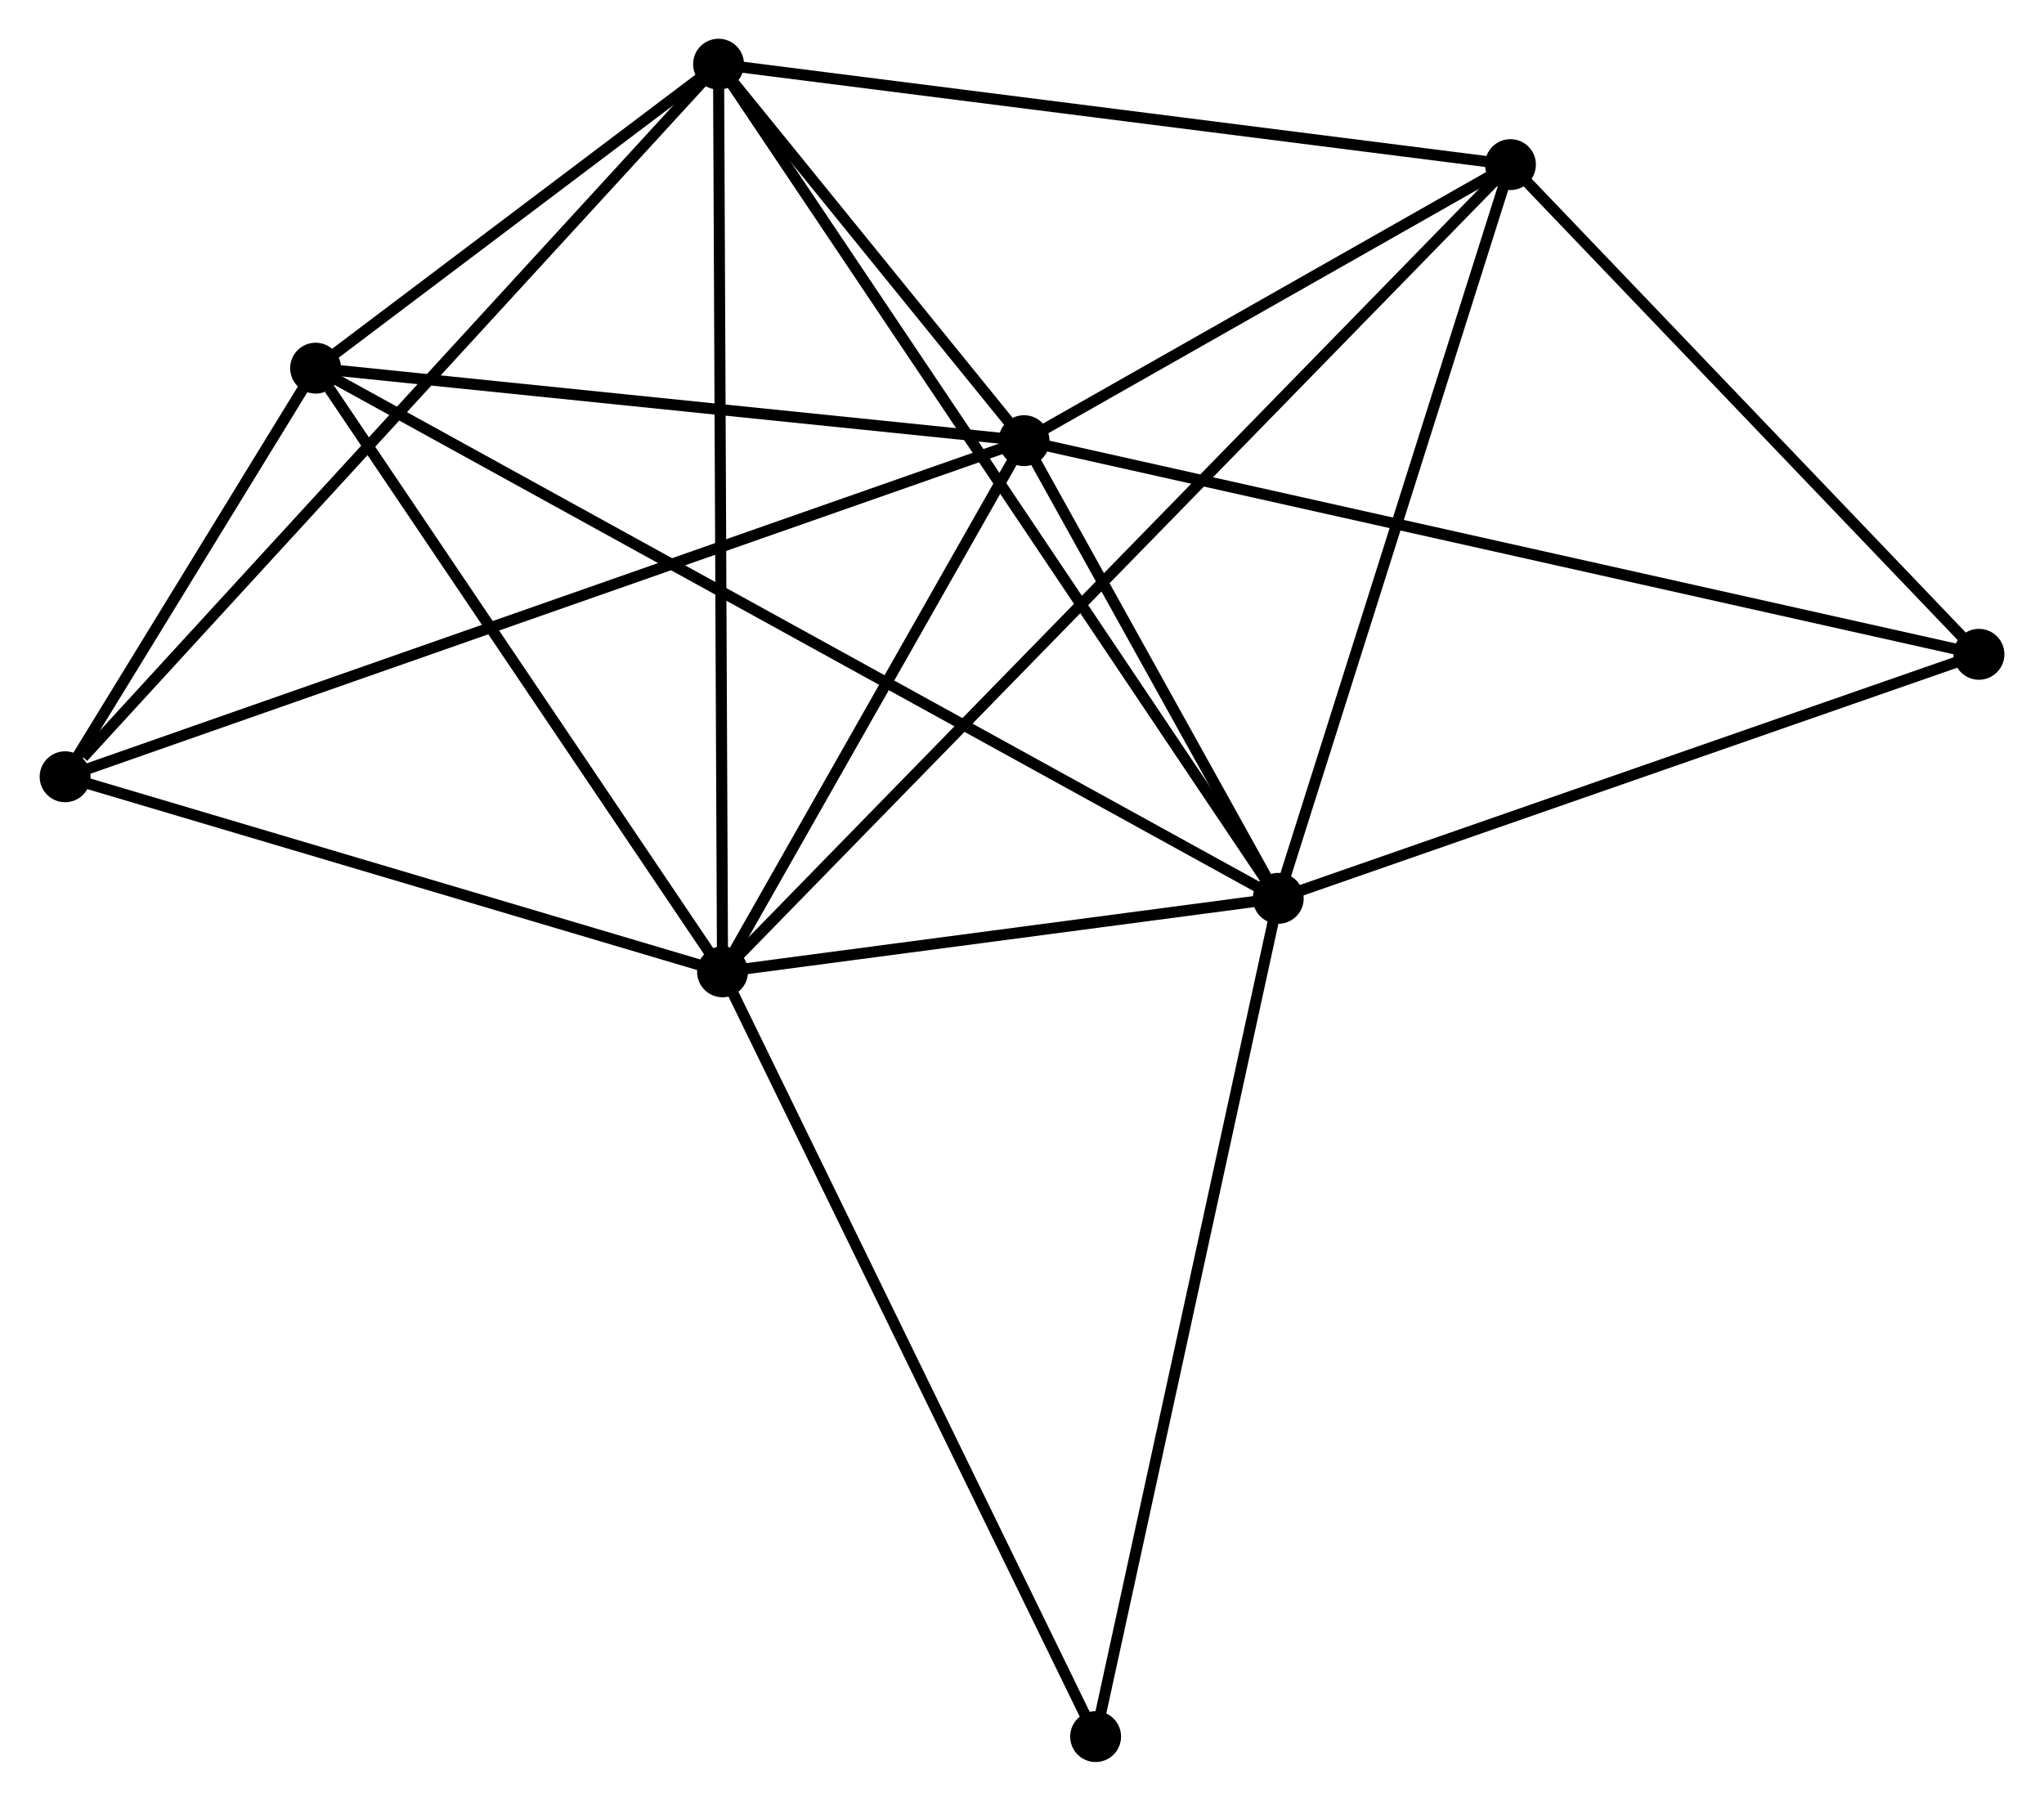 <?xml version="1.0" encoding="UTF-8" standalone="no"?>
<!DOCTYPE svg PUBLIC "-//W3C//DTD SVG 1.1//EN"
 "http://www.w3.org/Graphics/SVG/1.1/DTD/svg11.dtd">
<!-- Generated by graphviz version 2.36.0 (20140111.2315)
 -->
<!-- Title: %3 Pages: 1 -->
<svg width="185pt" height="163pt"
 viewBox="0.00 0.00 184.56 162.76" xmlns="http://www.w3.org/2000/svg" xmlns:xlink="http://www.w3.org/1999/xlink">
<g id="graph0" class="graph" transform="scale(1 1) rotate(0) translate(4 158.76)">
<title>%3</title>
<!-- 0 -->
<g id="node1" class="node"><title>0</title>
<ellipse fill="black" stroke="black" cx="61.216" cy="-70.921" rx="1.8" ry="1.8"/>
</g>
<!-- 1 -->
<g id="node2" class="node"><title>1</title>
<ellipse fill="black" stroke="black" cx="88.466" cy="-118.931" rx="1.8" ry="1.8"/>
</g>
<!-- 0&#45;&#45;1 -->
<g id="edge1" class="edge"><title>0&#45;&#45;1</title>
<path fill="none" stroke="black" d="M62.123,-72.519C66.26,-79.808 83.326,-109.875 87.528,-117.278"/>
</g>
<!-- 2 -->
<g id="node3" class="node"><title>2</title>
<ellipse fill="black" stroke="black" cx="111.44" cy="-77.563" rx="1.8" ry="1.8"/>
</g>
<!-- 0&#45;&#45;2 -->
<g id="edge2" class="edge"><title>0&#45;&#45;2</title>
<path fill="none" stroke="black" d="M63.374,-71.207C71.636,-72.299 101.196,-76.208 109.346,-77.286"/>
</g>
<!-- 3 -->
<g id="node4" class="node"><title>3</title>
<ellipse fill="black" stroke="black" cx="60.856" cy="-152.96" rx="1.8" ry="1.8"/>
</g>
<!-- 0&#45;&#45;3 -->
<g id="edge3" class="edge"><title>0&#45;&#45;3</title>
<path fill="none" stroke="black" d="M61.207,-72.949C61.157,-84.3 60.913,-139.839 60.864,-151.003"/>
</g>
<!-- 4 -->
<g id="node5" class="node"><title>4</title>
<ellipse fill="black" stroke="black" cx="132.424" cy="-143.882" rx="1.8" ry="1.8"/>
</g>
<!-- 0&#45;&#45;4 -->
<g id="edge4" class="edge"><title>0&#45;&#45;4</title>
<path fill="none" stroke="black" d="M62.703,-72.445C71.97,-81.941 121.701,-132.896 130.944,-142.367"/>
</g>
<!-- 5 -->
<g id="node6" class="node"><title>5</title>
<ellipse fill="black" stroke="black" cx="24.438" cy="-125.483" rx="1.8" ry="1.8"/>
</g>
<!-- 0&#45;&#45;5 -->
<g id="edge5" class="edge"><title>0&#45;&#45;5</title>
<path fill="none" stroke="black" d="M59.992,-72.737C54.408,-81.021 31.375,-115.192 25.703,-123.605"/>
</g>
<!-- 6 -->
<g id="node7" class="node"><title>6</title>
<ellipse fill="black" stroke="black" cx="1.8" cy="-88.553" rx="1.8" ry="1.8"/>
</g>
<!-- 0&#45;&#45;6 -->
<g id="edge6" class="edge"><title>0&#45;&#45;6</title>
<path fill="none" stroke="black" d="M59.239,-71.508C50.218,-74.185 13.007,-85.227 3.845,-87.946"/>
</g>
<!-- 8 -->
<g id="node8" class="node"><title>8</title>
<ellipse fill="black" stroke="black" cx="94.933" cy="-1.8" rx="1.8" ry="1.8"/>
</g>
<!-- 0&#45;&#45;8 -->
<g id="edge7" class="edge"><title>0&#45;&#45;8</title>
<path fill="none" stroke="black" d="M62.05,-69.213C66.674,-59.733 89.145,-13.666 94.005,-3.703"/>
</g>
<!-- 1&#45;&#45;2 -->
<g id="edge8" class="edge"><title>1&#45;&#45;2</title>
<path fill="none" stroke="black" d="M89.453,-117.153C93.232,-110.349 106.754,-86.001 110.482,-79.288"/>
</g>
<!-- 1&#45;&#45;3 -->
<g id="edge9" class="edge"><title>1&#45;&#45;3</title>
<path fill="none" stroke="black" d="M87.279,-120.393C82.738,-125.99 66.487,-146.019 62.007,-151.541"/>
</g>
<!-- 1&#45;&#45;4 -->
<g id="edge10" class="edge"><title>1&#45;&#45;4</title>
<path fill="none" stroke="black" d="M90.354,-120.003C97.585,-124.107 123.457,-138.793 130.591,-142.842"/>
</g>
<!-- 1&#45;&#45;5 -->
<g id="edge11" class="edge"><title>1&#45;&#45;5</title>
<path fill="none" stroke="black" d="M86.618,-119.12C77.433,-120.06 36.715,-124.227 26.679,-125.254"/>
</g>
<!-- 1&#45;&#45;6 -->
<g id="edge12" class="edge"><title>1&#45;&#45;6</title>
<path fill="none" stroke="black" d="M86.655,-118.296C75.377,-114.343 14.85,-93.127 3.6,-89.184"/>
</g>
<!-- 7 -->
<g id="node9" class="node"><title>7</title>
<ellipse fill="black" stroke="black" cx="174.764" cy="-99.621" rx="1.8" ry="1.8"/>
</g>
<!-- 1&#45;&#45;7 -->
<g id="edge13" class="edge"><title>1&#45;&#45;7</title>
<path fill="none" stroke="black" d="M90.268,-118.528C101.499,-116.015 161.769,-102.529 172.971,-100.023"/>
</g>
<!-- 2&#45;&#45;3 -->
<g id="edge14" class="edge"><title>2&#45;&#45;3</title>
<path fill="none" stroke="black" d="M110.384,-79.138C103.801,-88.95 68.473,-141.607 61.906,-151.394"/>
</g>
<!-- 2&#45;&#45;4 -->
<g id="edge15" class="edge"><title>2&#45;&#45;4</title>
<path fill="none" stroke="black" d="M112.046,-79.476C115.11,-89.16 128.88,-132.682 131.856,-142.087"/>
</g>
<!-- 2&#45;&#45;5 -->
<g id="edge16" class="edge"><title>2&#45;&#45;5</title>
<path fill="none" stroke="black" d="M109.623,-78.564C98.301,-84.8 37.538,-118.267 26.245,-124.488"/>
</g>
<!-- 2&#45;&#45;8 -->
<g id="edge18" class="edge"><title>2&#45;&#45;8</title>
<path fill="none" stroke="black" d="M111.032,-75.69C108.748,-65.208 97.573,-13.918 95.327,-3.607"/>
</g>
<!-- 2&#45;&#45;7 -->
<g id="edge17" class="edge"><title>2&#45;&#45;7</title>
<path fill="none" stroke="black" d="M113.267,-78.199C122.514,-81.42 164.07,-95.896 173.049,-99.024"/>
</g>
<!-- 3&#45;&#45;4 -->
<g id="edge19" class="edge"><title>3&#45;&#45;4</title>
<path fill="none" stroke="black" d="M62.92,-152.698C73.371,-151.372 120.337,-145.415 130.486,-144.128"/>
</g>
<!-- 3&#45;&#45;5 -->
<g id="edge20" class="edge"><title>3&#45;&#45;5</title>
<path fill="none" stroke="black" d="M59.291,-151.779C53.3,-147.26 31.866,-131.088 25.956,-126.629"/>
</g>
<!-- 3&#45;&#45;6 -->
<g id="edge21" class="edge"><title>3&#45;&#45;6</title>
<path fill="none" stroke="black" d="M59.396,-151.368C51.297,-142.535 11.938,-99.61 3.426,-90.326"/>
</g>
<!-- 4&#45;&#45;7 -->
<g id="edge22" class="edge"><title>4&#45;&#45;7</title>
<path fill="none" stroke="black" d="M133.832,-142.409C140.261,-135.69 166.777,-107.97 173.306,-101.145"/>
</g>
<!-- 5&#45;&#45;6 -->
<g id="edge23" class="edge"><title>5&#45;&#45;6</title>
<path fill="none" stroke="black" d="M23.465,-123.896C19.741,-117.822 6.418,-96.086 2.744,-90.093"/>
</g>
</g>
</svg>
